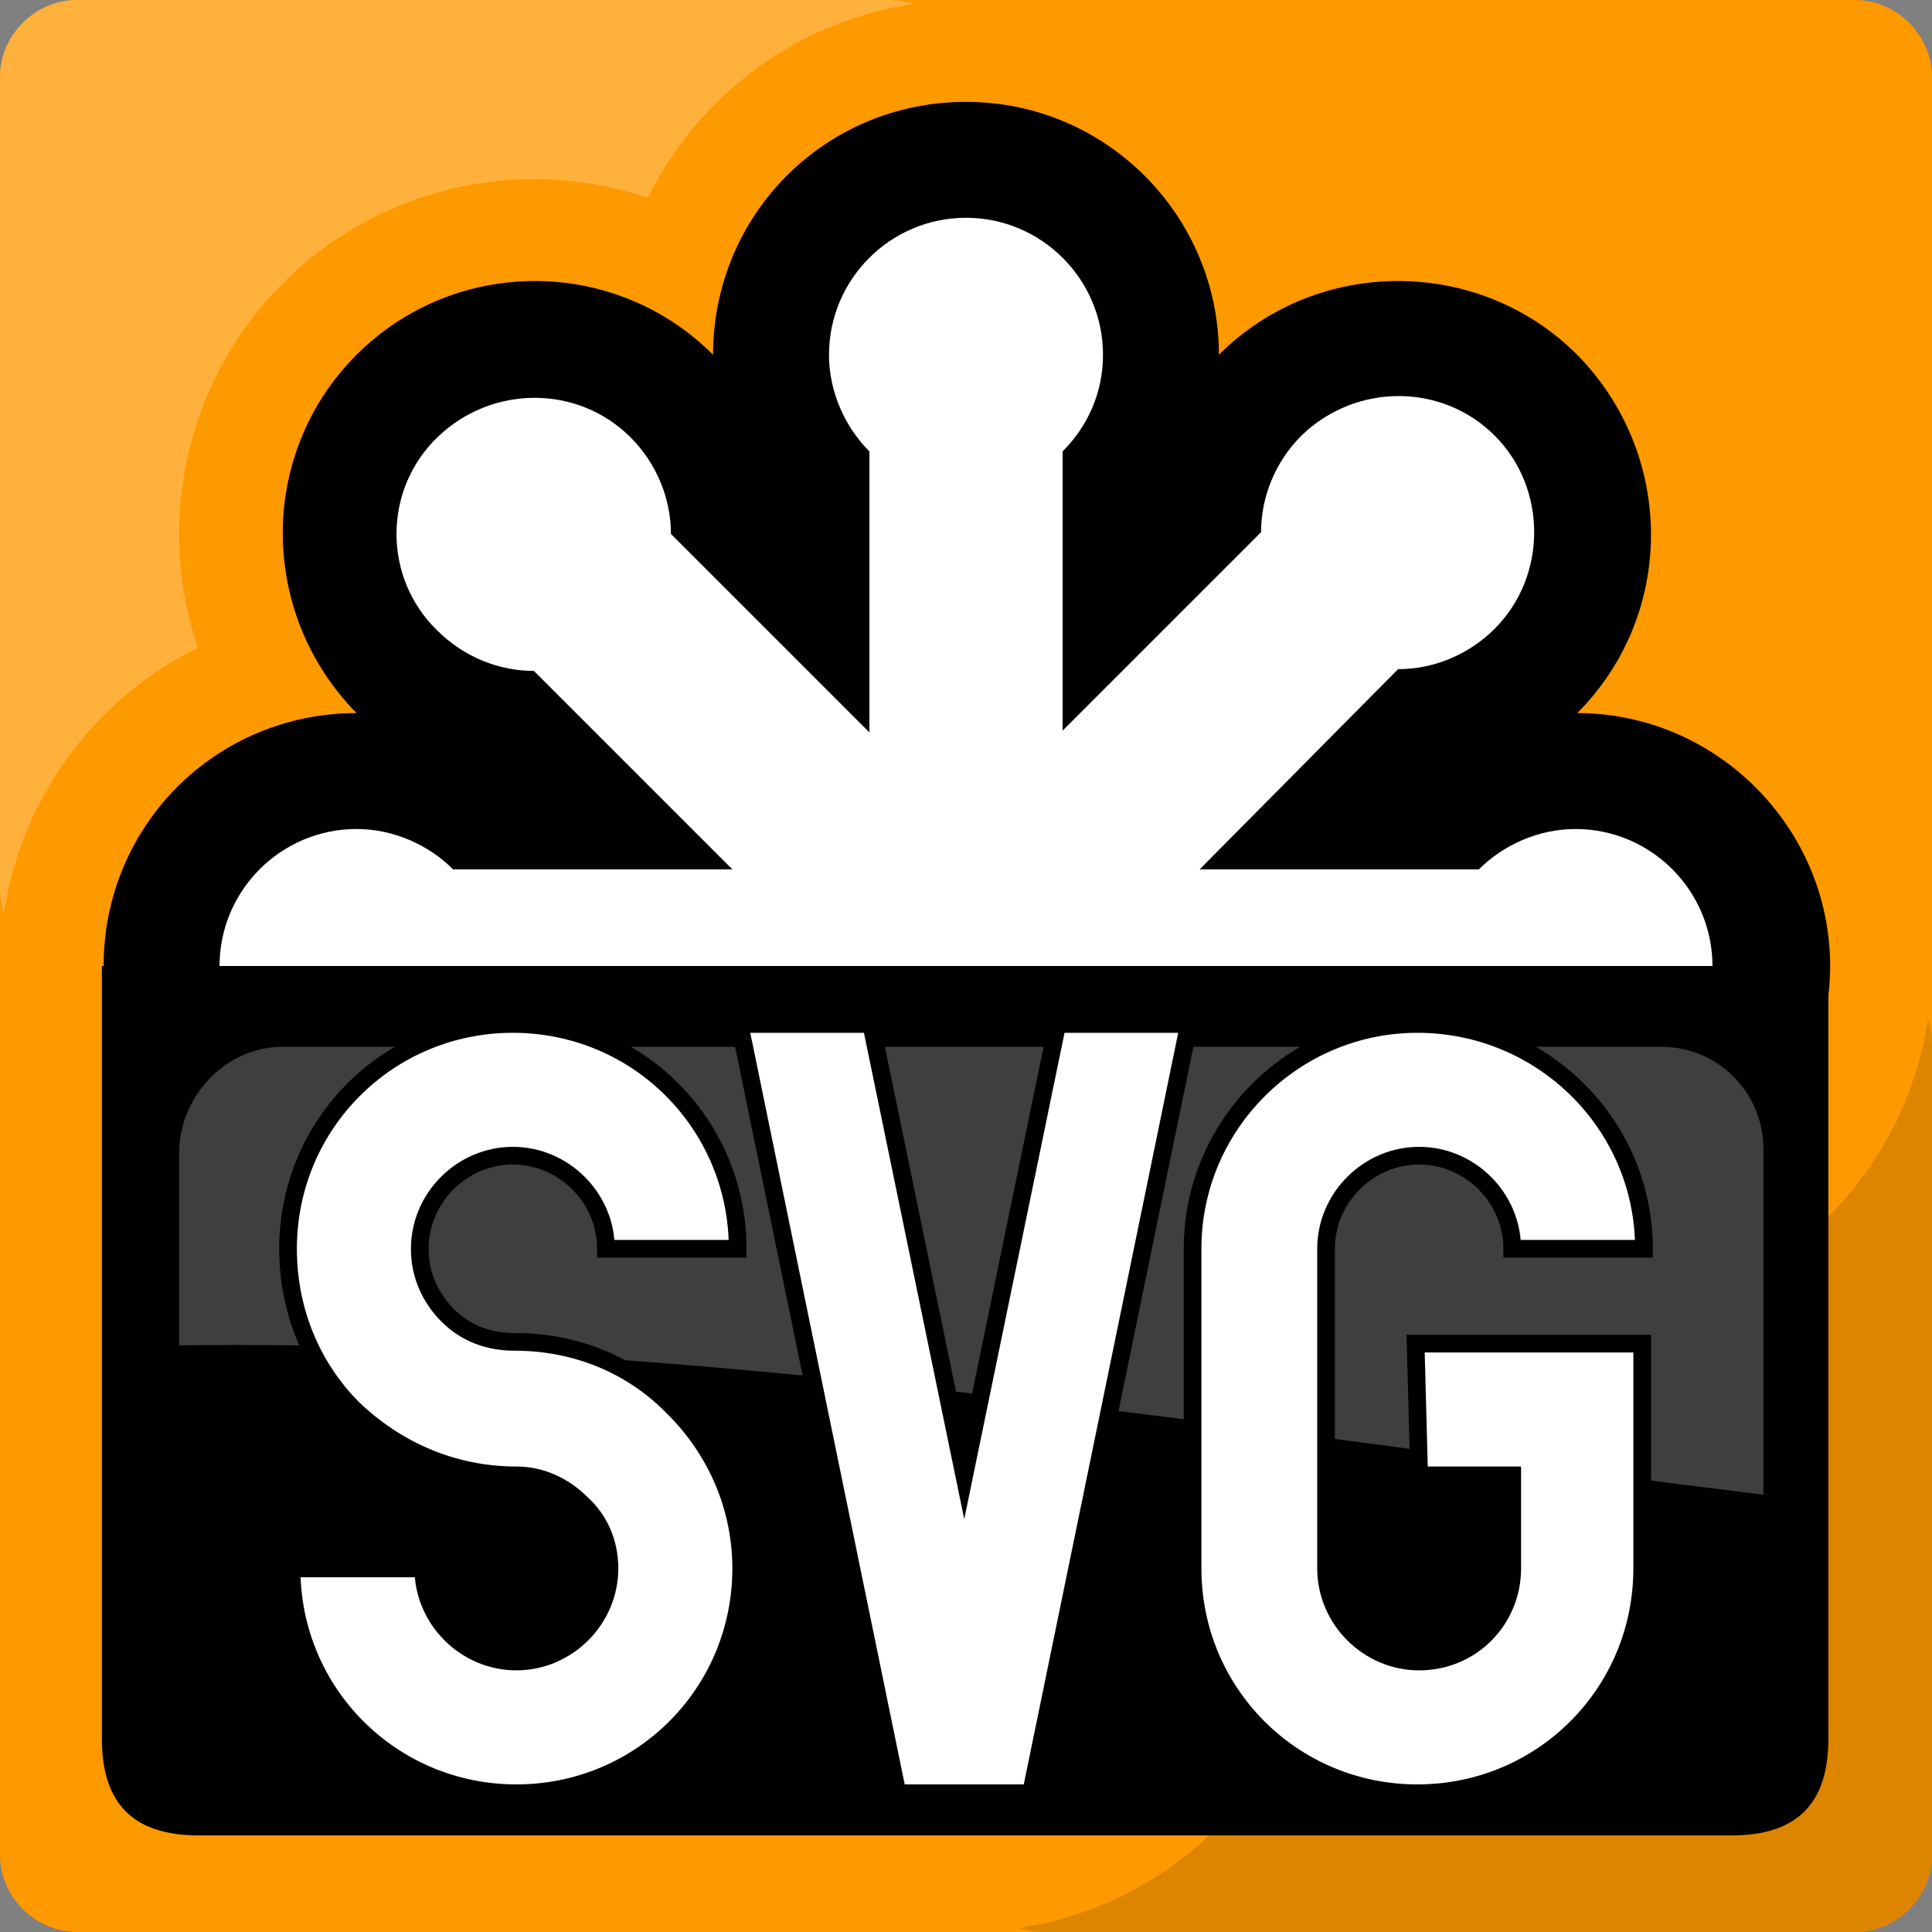 <?xml version="1.0" encoding="utf-8"?>
<!-- Generator: Adobe Illustrator 25.1.0, SVG Export Plug-In . SVG Version: 6.00 Build 0)  -->
<svg version="1.1" id="Calque_1" xmlns="http://www.w3.org/2000/svg" xmlns:xlink="http://www.w3.org/1999/xlink" x="0px" y="0px"
	 width="110px" height="110px" viewBox="0 0 110 110" style="enable-background:new 0 0 110 110;" xml:space="preserve">
<rect x="0" y="0" width="110" height="110" fill="#808080" stroke="none"/>
<style type="text/css">
	.st0{fill:#FF9900;}
	.st1{fill:#FFB13B;}
	.st2{fill:#DE8500;}
	.st3{fill:#FFFFFF;}
	.st4{fill:#3F3F3F;}
	.st5{fill:#FFFFFF;stroke:#000000;stroke-width:1.007;stroke-miterlimit:8;}
</style>
<a xlink:href="http://www.w3.org/Graphics/SVG/" >
	<path id="background" class="st0" d="M4.4,0h101.2c2.4,0,4.4,2,4.4,4.4v101.2c0,2.4-2,4.4-4.4,4.4H4.4C2,110,0,108,0,105.6V4.4
		C0,2,2,0,4.4,0z"/>
	<path id="top-left" class="st1" d="M4.4,0h46.2C53,0,55,2,55,4.4v46.2c0,2.4-2,4.4-4.4,4.4H4.4C2,55,0,53,0,50.6V4.4C0,2,2,0,4.4,0
		z"/>
	<path id="bottom-right" class="st2" d="M59.4,55h46.2c2.4,0,4.4,2,4.4,4.4v46.2c0,2.4-2,4.4-4.4,4.4H59.4c-2.4,0-4.4-2-4.4-4.4
		V59.4C55,57,57,55,59.4,55z"/>
	<g id="circles">
		<circle id="n" class="st0" cx="55" cy="20.2" r="20.2"/>
		<circle id="ne" class="st0" cx="79.6" cy="30.4" r="20.2"/>
		<circle id="e" class="st0" cx="89.8" cy="55" r="20.2"/>
		<circle id="se" class="st0" cx="79.6" cy="79.6" r="20.2"/>
		<circle id="s" class="st0" cx="55" cy="89.8" r="20.2"/>
		<circle id="sw" class="st0" cx="30.4" cy="79.6" r="20.2"/>
		<circle id="w" class="st0" cx="20.2" cy="55" r="20.2"/>
		<circle id="nw" class="st0" cx="30.4" cy="30.4" r="20.2"/>
	</g>
	<g id="stars">
		<path id="black-star" d="M69.4,20.2c0-7.9-6.4-14.4-14.4-14.4c-8,0-14.4,6.4-14.4,14.4c-5.6-5.6-14.7-5.6-20.3,0
			c-5.6,5.6-5.6,14.7,0,20.4c-8,0-14.4,6.4-14.4,14.4c0,8,6.5,14.4,14.4,14.4c-5.6,5.6-5.6,14.7,0,20.4c5.6,5.6,14.7,5.6,20.3,0
			c0,8,6.4,14.4,14.4,14.4c8,0,14.4-6.4,14.4-14.4c5.6,5.6,14.8,5.6,20.4,0c5.6-5.6,5.6-14.8,0-20.4c7.9,0,14.4-6.5,14.4-14.4
			c0-7.9-6.5-14.4-14.4-14.4c5.6-5.6,5.6-14.7,0-20.4C84.2,14.6,75,14.6,69.4,20.2z"/>
		<path id="white-star" class="st3" d="M60.5,25.7v15.9l11.3-11.3c0-2,0.8-4,2.3-5.5c3.1-3,8-3,11,0c3,3,3,8,0,11
			c-1.5,1.5-3.5,2.3-5.5,2.3L68.3,49.5h15.9c1.4-1.4,3.4-2.3,5.5-2.3c4.3,0,7.8,3.5,7.8,7.8c0,4.3-3.5,7.8-7.8,7.8
			c-2.2,0-4.1-0.9-5.5-2.3H68.3l11.3,11.3c2,0,4,0.8,5.5,2.3c3.1,3,3.1,8,0,11c-3,3.1-8,3.1-11,0c-1.5-1.5-2.3-3.5-2.3-5.5
			L60.5,68.3v15.9c1.4,1.4,2.3,3.4,2.3,5.5c0,4.3-3.5,7.8-7.8,7.8c-4.3,0-7.8-3.5-7.8-7.8c0-2.2,0.9-4.1,2.3-5.5V68.3L38.2,79.6
			c0,2-0.8,4-2.3,5.5c-3,3-8,3-11,0c-3.1-3-3.1-8,0-11c1.5-1.5,3.5-2.3,5.5-2.3l11.3-11.3H25.8c-1.4,1.4-3.4,2.3-5.5,2.3
			c-4.3,0-7.8-3.5-7.8-7.8s3.5-7.8,7.8-7.8c2.1,0,4.1,0.9,5.5,2.3h15.9L30.4,38.2c-2,0-4-0.8-5.5-2.3c-3.1-3-3.1-8,0-11
			c3.1-3,8-3,11,0c1.5,1.5,2.3,3.5,2.3,5.5l11.3,11.3V25.7c-1.4-1.4-2.3-3.4-2.3-5.5c0-4.3,3.5-7.8,7.8-7.8c4.3,0,7.8,3.5,7.8,7.8
			C62.8,22.4,61.9,24.3,60.5,25.7z"/>
	</g>
	<g id="svg-textbox">
		<path id="text-backdrop" d="M5.8,55h98.3v44c0,3.7-1.8,5.5-5.5,5.5H11.3c-3.7,0-5.5-1.8-5.5-5.5V55z"/>
		<path id="shine" class="st4" d="M16.1,59.6h78.5c3.2,0,5.8,2.6,5.8,5.8v19.7c-30.3-3.7-60.4-8.9-90.2-8.5V65.5
			C10.3,62.3,12.9,59.6,16.1,59.6L16.1,59.6z"/>
		<g id="svg-text">
			<path id="S" class="st5" d="M20.1,80.2c-2.3-2.3-3.7-5.5-3.7-9.1c0-7.1,5.7-12.8,12.8-12.8c7.1,0,12.8,5.7,12.8,12.8h-7.5
				c0-2.9-2.4-5.3-5.3-5.3c-2.9,0-5.3,2.4-5.3,5.3c0,1.5,0.6,2.8,1.6,3.8l0,0c1,1,2.3,1.5,3.8,1.5v0c3.6,0,6.8,1.4,9.1,3.8l0,0
				c2.3,2.3,3.8,5.5,3.8,9.1c0,7.1-5.7,12.8-12.8,12.8c-7.1,0-12.8-5.7-12.8-12.8h7.5c0,2.9,2.4,5.3,5.3,5.3c2.9,0,5.3-2.4,5.3-5.3
				c0-1.5-0.6-2.8-1.6-3.7l0,0c-1-1-2.3-1.6-3.7-1.6l0,0C25.7,84,22.5,82.5,20.1,80.2L20.1,80.2L20.1,80.2z"/>
			<polygon id="V" class="st5" points="67.7,58.3 58.7,102.1 51.1,102.1 42.1,58.3 49.6,58.3 54.9,84 60.2,58.3 			"/>
			<path id="G" class="st5" d="M80.6,76.5h12.9v12.8l0,0c0,7.1-5.7,12.8-12.8,12.8c-7.1,0-12.8-5.7-12.8-12.8l0,0V71.1h0
				c0-7.1,5.8-12.8,12.8-12.8c7.1,0,12.9,5.7,12.9,12.8h-7.5c0-2.9-2.4-5.3-5.3-5.3c-2.9,0-5.3,2.4-5.3,5.3v18.2l0,0
				c0,2.9,2.4,5.3,5.3,5.3c3,0,5.3-2.4,5.3-5.3v0V84h-5.3L80.6,76.5L80.6,76.5z"/>
		</g>
	</g>
</a>
</svg>
